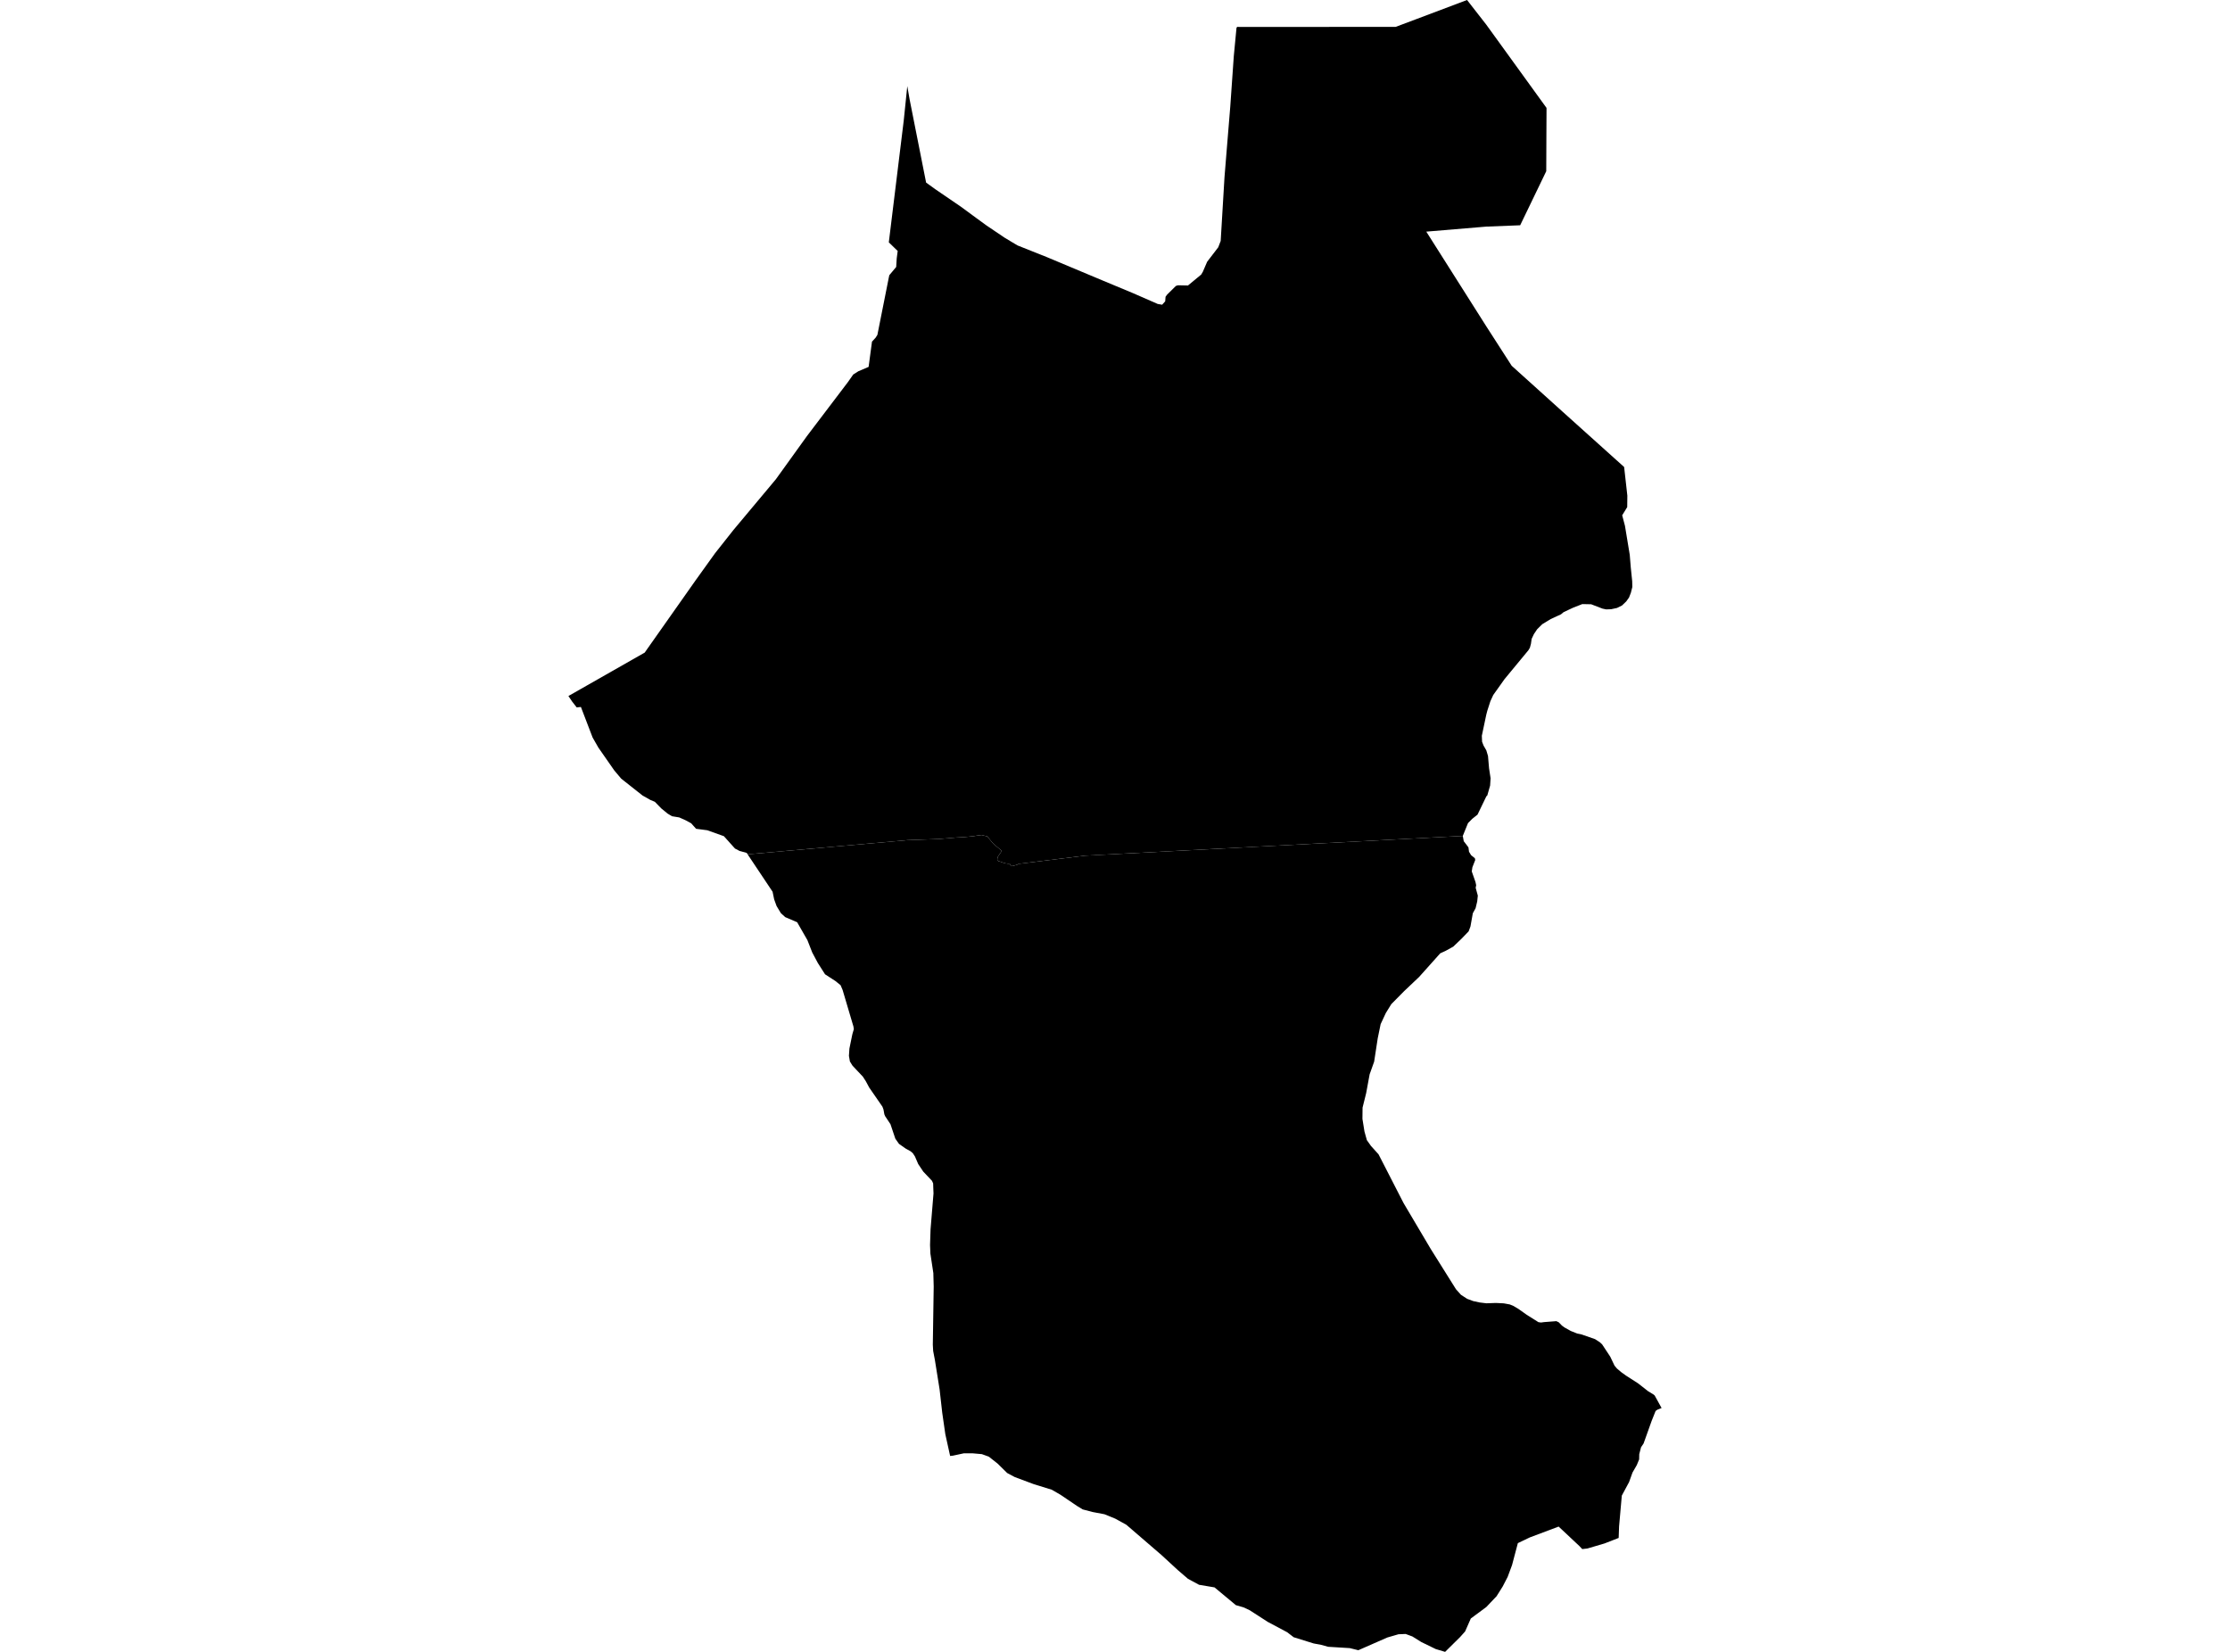 <?xml version='1.0'?>
<svg  baseProfile = 'tiny' width = '540' height = '400' stroke-linecap = 'round' stroke-linejoin = 'round' version='1.1' xmlns='http://www.w3.org/2000/svg'>
<path id='0605101001' title='0605101001'  d='M 354.216 202.421 354.451 203.698 355.586 205.181 355.728 206.252 356.224 207.075 357.14 207.815 357.232 208.247 356.543 210.011 356.392 211.015 357.291 213.578 357.459 214.355 357.337 214.98 357.858 216.875 357.711 218.278 357.316 219.933 356.648 221.138 356.077 224.335 355.636 225.523 353.863 227.359 351.902 229.232 350.079 230.24 348.764 230.841 343.64 236.57 340.019 240.002 336.911 243.148 335.579 245.307 334.324 247.995 333.618 251.439 332.753 257.08 331.661 260.146 330.821 264.7 329.947 268.215 329.917 270.933 330.409 273.999 330.989 276.082 331.661 277.032 331.963 277.464 333.815 279.518 335.798 283.378 339.881 291.334 346.45 302.427 352.574 312.197 353.775 313.537 355.275 314.511 356.732 315.053 358.257 315.385 359.916 315.591 362.239 315.511 364.154 315.607 365.608 315.872 366.511 316.25 366.511 316.254 366.515 316.254 367.695 316.956 369.707 318.384 372.534 320.16 373.155 320.249 373.895 320.148 376.869 319.917 376.978 319.967 377.461 320.198 378.234 320.996 378.83 321.433 380.031 322.105 380.38 322.298 381.909 322.907 383.018 323.147 386.244 324.273 387.411 325.029 387.957 325.537 389.927 328.523 390.423 329.561 390.956 330.682 391.536 331.379 392.569 332.257 393.741 333.102 396.639 334.962 399.071 336.865 400.466 337.722 400.697 337.94 402.356 340.952 401.348 341.351 400.907 341.67 399.941 344.094 398 349.529 397.379 350.462 396.95 352.129 396.921 353.393 396.345 354.788 395.316 356.573 394.485 358.887 392.725 362.159 392.065 369.607 391.964 372.412 388.545 373.744 384.404 374.966 383.148 375.113 382.463 374.386 377.427 369.661 370.467 372.278 367.552 373.668 366.145 378.986 365.082 381.846 363.89 384.152 362.407 386.517 359.912 389.142 356.161 391.919 354.779 395.056 353.565 396.413 349.936 400 347.668 399.32 344.157 397.61 342.01 396.27 340.38 395.665 338.642 395.737 335.953 396.518 328.922 399.601 326.864 399.093 321.622 398.769 319.925 398.303 318.094 397.959 313.259 396.451 312.629 395.963 311.684 395.241 307.001 392.746 302.636 389.932 301.108 389.218 299.272 388.689 294.101 384.387 290.355 383.757 287.671 382.308 285.197 380.183 281.211 376.512 272.743 369.22 270.059 367.742 267.438 366.671 264.619 366.141 262.175 365.503 260.78 364.65 256.815 361.966 254.686 360.735 250.334 359.391 245.735 357.673 243.891 356.691 241.551 354.389 239.43 352.725 237.763 352.121 235.536 351.923 233.403 351.919 230.727 352.494 230.076 352.562 228.913 347.294 228.165 342.103 227.526 336.445 226.392 329.359 225.968 327.137 225.884 325.617 226.098 311.533 226.023 308.799 226.014 308.299 225.292 303.523 225.254 302.502 225.212 301.482 225.233 300.826 225.338 297.655 226.052 288.99 226.019 288.213 225.989 287.381 225.964 286.554 225.674 285.92 223.578 283.714 222.62 282.278 222.347 281.87 221.549 280.022 221.033 279.237 220.491 278.779 219.323 278.132 217.694 276.99 217.269 276.385 216.807 275.73 215.627 272.222 214.346 270.294 214.148 269.832 213.934 268.66 213.678 267.976 210.473 263.334 209.667 261.831 208.953 260.722 206.432 258.042 206.117 257.538 205.807 257.034 205.571 255.673 205.689 253.905 206.029 252.237 206.344 250.704 206.382 250.532 206.42 250.36 206.76 249.209 206.659 248.554 204.038 239.712 203.547 238.565 202.32 237.57 199.788 235.927 198.036 233.18 196.688 230.648 195.52 227.661 193.911 224.855 193.033 223.318 190.144 222.083 189.089 221.117 188.052 219.395 187.464 217.778 187.082 215.934 181.037 206.874 219.789 203.434 227.375 203.161 231.328 202.821 233.671 202.686 235.793 202.472 236.54 202.346 237.716 202.199 239.111 202.547 239.754 203.371 240.43 204.169 241.278 204.933 242.597 206.038 241.673 207.382 241.534 207.806 241.497 208.294 241.673 208.462 241.862 208.575 242.047 208.588 242.396 208.714 243.349 209.041 244.13 209.146 244.475 209.113 244.857 209.751 245.651 209.583 246.365 209.369 246.764 209.142 247.117 209.129 262.708 207.201 354.216 202.421 Z' />
<path id='0605101002' title='0605101002'  d='M 394.035 122.796 392.817 124.779 393.489 127.328 394.648 134.355 394.901 137.451 395.237 140.715 395.241 140.752 395.27 142.151 394.943 143.445 394.917 143.546 394.476 144.68 393.804 145.629 393.582 145.843 392.771 146.62 391.561 147.217 390.133 147.523 388.944 147.565 388.046 147.376 385.299 146.322 383.156 146.28 380.93 147.154 378.641 148.225 378.238 148.561 377.998 148.758 376.974 149.229 375.52 149.897 373.458 151.152 372.223 152.375 371.438 153.551 370.892 154.706 370.724 155.886 370.467 156.844 370.119 157.44 364.326 164.451 361.592 168.298 361.365 168.794 360.899 169.802 360.151 172.12 359.903 173.074 358.828 178.173 358.891 179.626 359.257 180.555 359.916 181.701 360.324 183.062 360.576 186.015 360.949 188.468 360.832 190.236 360.672 190.795 360.156 192.605 359.92 192.836 359.912 192.857 357.787 197.259 356.514 198.272 355.481 199.313 354.216 202.421 262.708 207.201 247.117 209.129 246.764 209.142 246.365 209.369 245.651 209.583 244.857 209.751 244.475 209.113 244.13 209.146 243.349 209.041 242.396 208.714 242.047 208.588 241.862 208.575 241.673 208.462 241.497 208.294 241.534 207.806 241.673 207.382 242.597 206.038 241.278 204.933 240.43 204.169 239.754 203.371 239.111 202.547 237.716 202.199 236.54 202.346 235.793 202.472 233.671 202.686 231.328 202.821 227.375 203.161 219.789 203.434 181.037 206.874 180.932 206.706 180.823 206.534 179.105 206.067 177.975 205.471 175.287 202.48 171.255 201.044 168.558 200.691 167.374 199.364 165.996 198.616 164.48 197.94 162.716 197.65 161.666 197.016 160.141 195.768 158.57 194.155 157.474 193.697 155.588 192.631 150.43 188.552 148.766 186.582 144.902 181.038 143.503 178.593 140.668 171.192 139.652 171.301 139.181 170.697 138.551 169.89 137.644 168.542 156.125 158.02 156.676 157.226 162.648 148.75 168.289 140.744 168.424 140.551 173.162 133.952 177.61 128.328 187.871 116.063 195.407 105.592 205.34 92.503 206.613 90.689 207.856 89.899 210.335 88.841 211.154 82.725 212.031 81.772 212.464 81.087 215.224 67.213 215.35 66.638 217.013 64.647 217.143 62.564 217.378 60.774 215.228 58.687 216.022 52.206 218.844 29.18 219.701 20.855 220.272 24.101 224.259 44.212 226.539 45.859 232.689 50.059 236.561 52.907 238.947 54.642 243.307 57.582 245.701 59.019 246.453 59.455 253.4 62.219 267.089 67.957 274.368 70.989 280.341 73.602 281.416 73.787 282.156 72.959 282.24 71.863 282.622 71.338 284.739 69.246 285.235 69.083 287.671 69.133 290.876 66.483 291.275 65.798 292.312 63.387 295 59.88 295.593 58.342 296.512 42.948 297.021 36.681 297.915 25.794 298.768 13.588 299.419 6.763 299.57 6.515 301.712 6.523 337.957 6.51 343.031 4.604 355.245 0 355.25 0 359.895 5.956 361.059 7.565 361.525 8.207 374.495 26.13 374.491 27.483 374.462 32.96 374.437 39.328 374.428 41.457 368.115 54.549 359.908 54.873 345.379 56.091 359.895 78.999 366.061 88.576 373.534 95.314 378.402 99.707 393.288 113.089 394.065 120.024 394.035 122.796 Z' />
</svg>